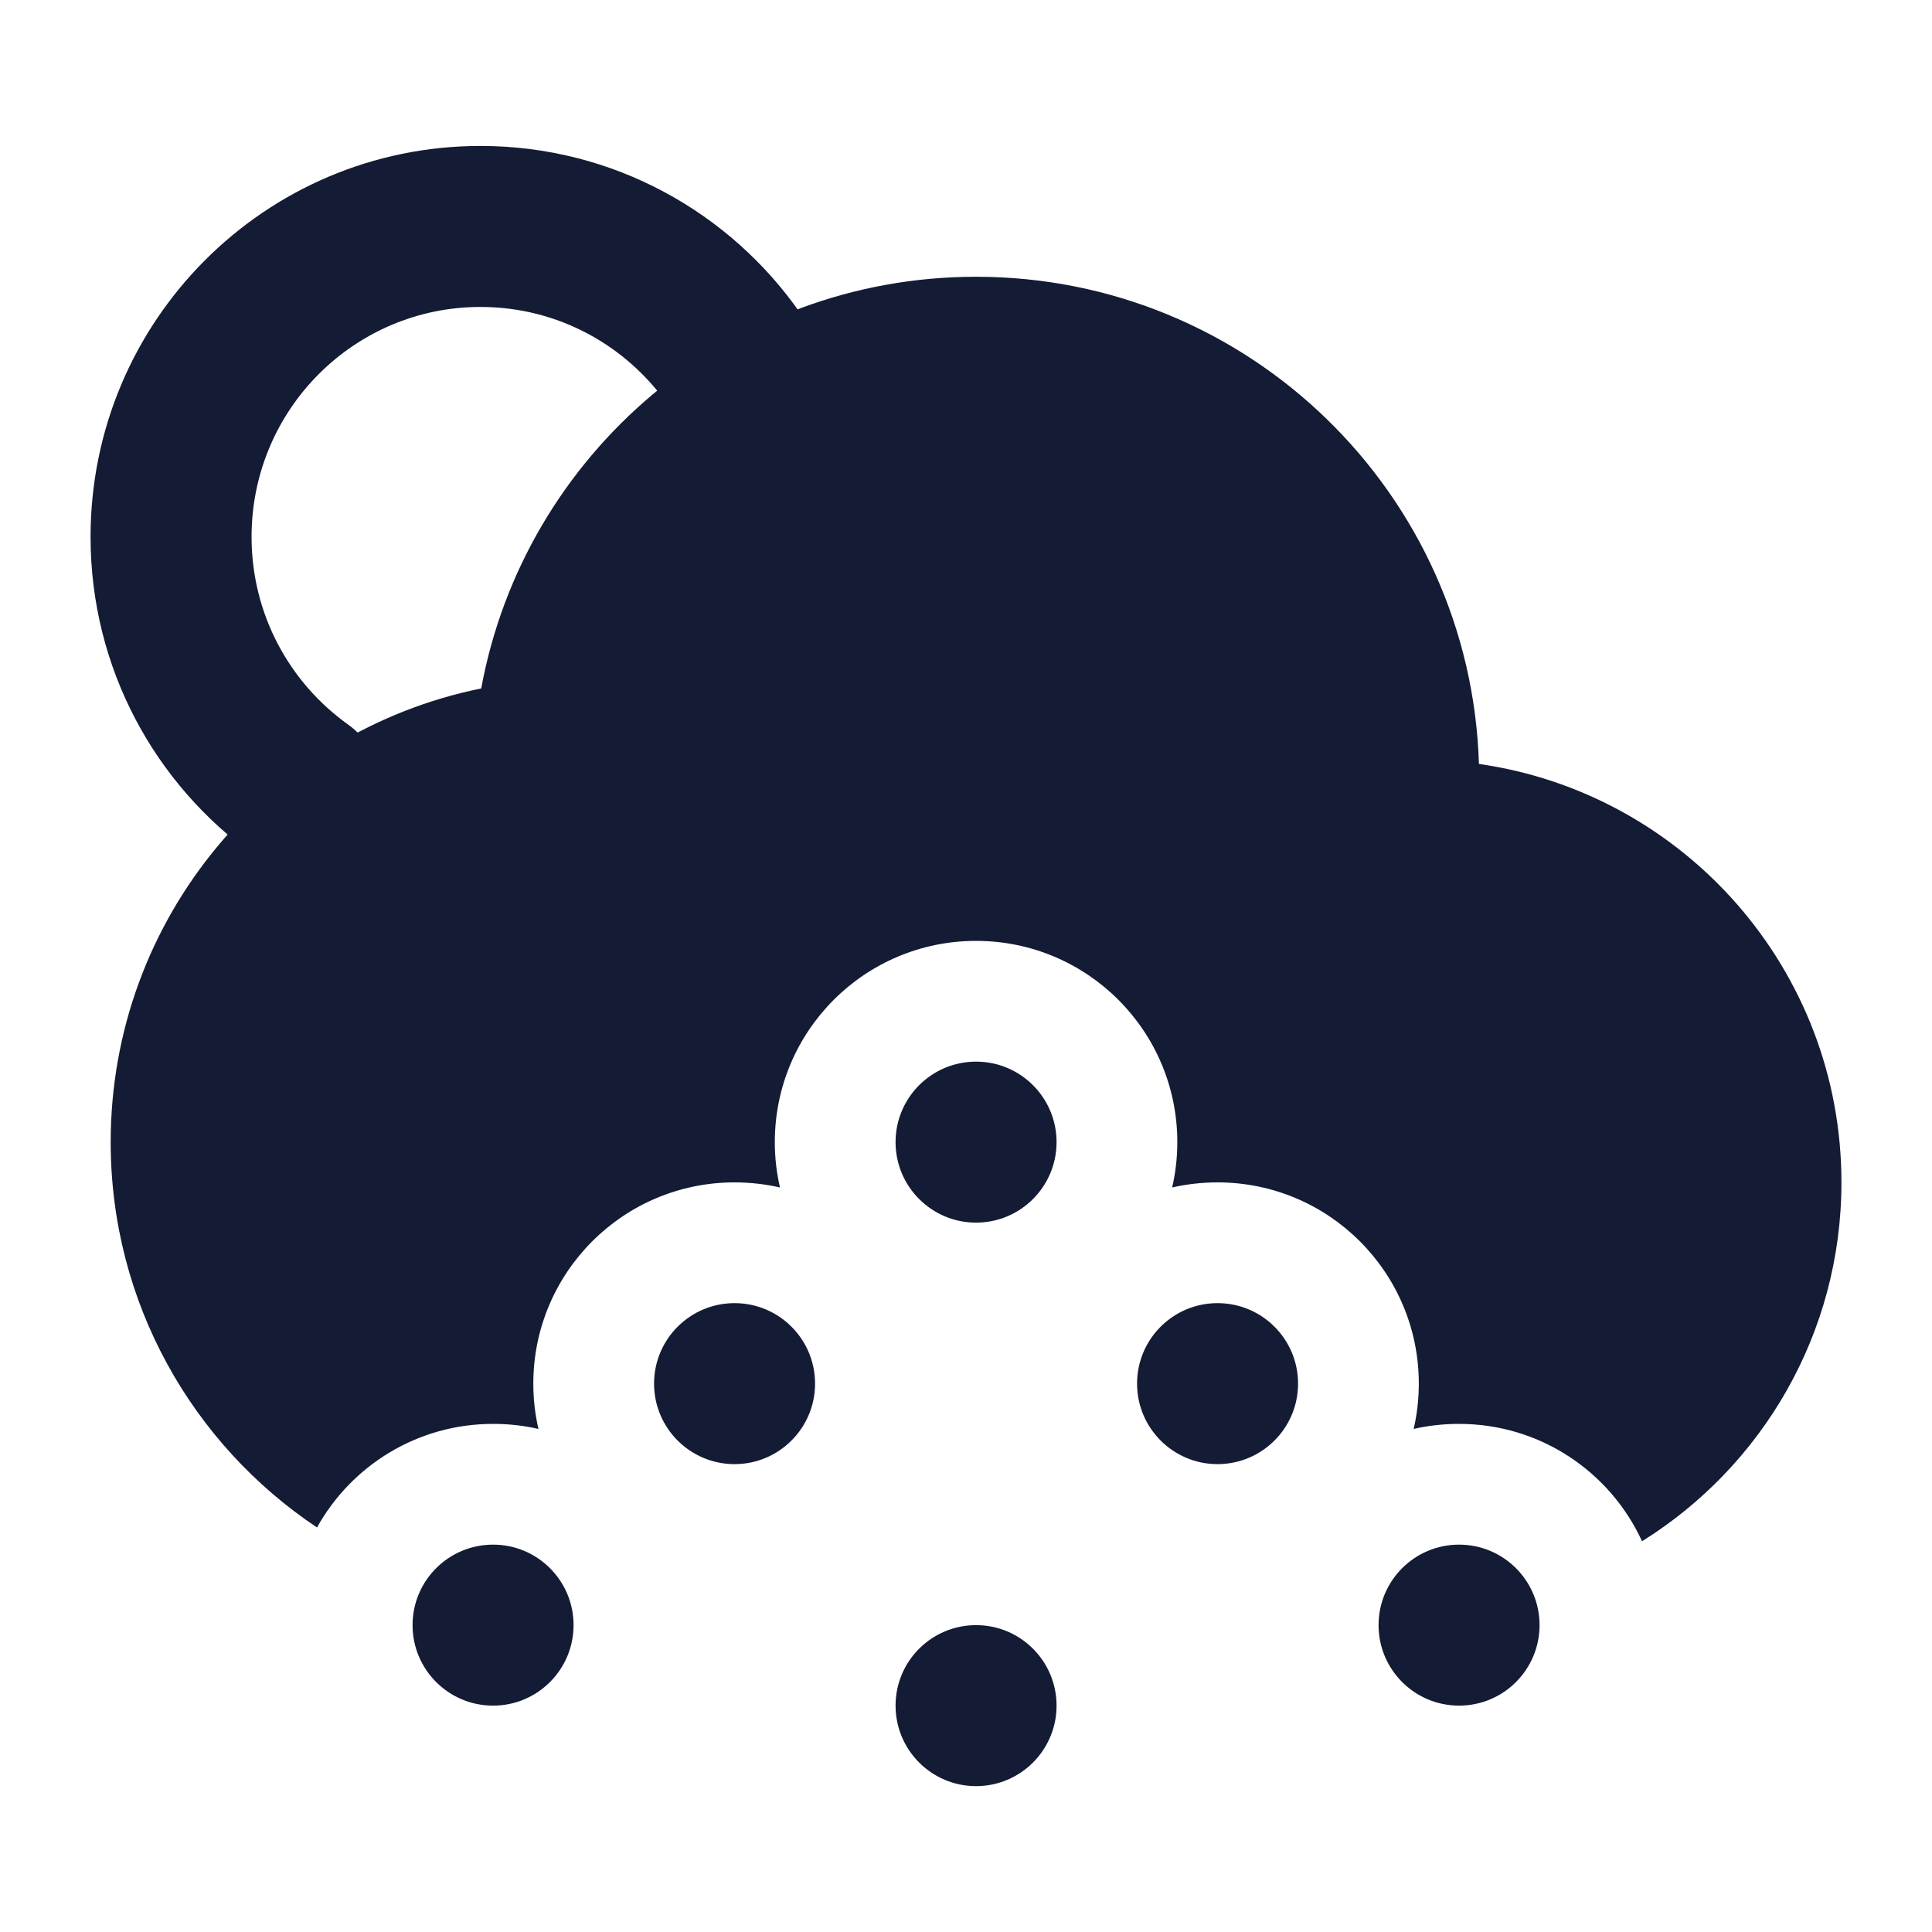 <svg width="24" height="24" viewBox="0 0 24 24" fill="none" xmlns="http://www.w3.org/2000/svg">
<path fill-rule="evenodd" clip-rule="evenodd" d="M5.969 3.813C4.401 3.813 3.125 5.088 3.125 6.669C3.125 7.63 3.596 8.48 4.322 8.999C4.772 9.32 4.876 9.945 4.554 10.394C4.233 10.843 3.609 10.947 3.159 10.626C1.929 9.747 1.125 8.302 1.125 6.669C1.125 3.99 3.291 1.813 5.969 1.813C7.618 1.813 9.074 2.64 9.946 3.897C10.261 4.351 10.149 4.974 9.695 5.289C9.242 5.604 8.619 5.491 8.304 5.038C7.787 4.294 6.934 3.813 5.969 3.813Z" fill="#141B34"/>
<path d="M13.125 14.188C13.125 14.74 12.677 15.188 12.125 15.188C11.573 15.188 11.125 14.74 11.125 14.188C11.125 13.635 11.573 13.188 12.125 13.188C12.677 13.188 13.125 13.635 13.125 14.188Z" fill="#141B34"/>
<path d="M10.125 17.188C10.125 17.74 9.677 18.188 9.125 18.188C8.573 18.188 8.125 17.74 8.125 17.188C8.125 16.635 8.573 16.188 9.125 16.188C9.677 16.188 10.125 16.635 10.125 17.188Z" fill="#141B34"/>
<path d="M16.125 17.188C16.125 17.74 15.677 18.188 15.125 18.188C14.573 18.188 14.125 17.74 14.125 17.188C14.125 16.635 14.573 16.188 15.125 16.188C15.677 16.188 16.125 16.635 16.125 17.188Z" fill="#141B34"/>
<path d="M7.125 20.188C7.125 20.74 6.677 21.188 6.125 21.188C5.573 21.188 5.125 20.74 5.125 20.188C5.125 19.635 5.573 19.188 6.125 19.188C6.677 19.188 7.125 19.635 7.125 20.188Z" fill="#141B34"/>
<path d="M13.125 21.188C13.125 21.74 12.677 22.188 12.125 22.188C11.573 22.188 11.125 21.74 11.125 21.188C11.125 20.635 11.573 20.188 12.125 20.188C12.677 20.188 13.125 20.635 13.125 21.188Z" fill="#141B34"/>
<path d="M19.125 20.188C19.125 20.74 18.677 21.188 18.125 21.188C17.573 21.188 17.125 20.74 17.125 20.188C17.125 19.635 17.573 19.188 18.125 19.188C18.677 19.188 19.125 19.635 19.125 20.188Z" fill="#141B34"/>
<path d="M1.375 14.188C1.375 11.405 3.352 9.084 5.978 8.552C6.512 5.642 9.061 3.438 12.125 3.438C15.511 3.438 18.268 6.13 18.372 9.49C20.918 9.853 22.875 12.042 22.875 14.688C22.875 16.569 21.885 18.219 20.398 19.146C20.003 18.285 19.134 17.688 18.125 17.688C17.931 17.688 17.742 17.709 17.561 17.751C17.603 17.57 17.625 17.381 17.625 17.188C17.625 15.807 16.506 14.688 15.125 14.688C14.931 14.688 14.742 14.71 14.561 14.751C14.603 14.57 14.625 14.381 14.625 14.188C14.625 12.807 13.506 11.688 12.125 11.688C10.744 11.688 9.625 12.807 9.625 14.188C9.625 14.381 9.647 14.57 9.689 14.751C9.508 14.71 9.319 14.688 9.125 14.688C7.744 14.688 6.625 15.807 6.625 17.188C6.625 17.381 6.647 17.57 6.689 17.751C6.508 17.709 6.319 17.688 6.125 17.688C5.184 17.688 4.365 18.207 3.938 18.975C2.393 17.944 1.375 16.185 1.375 14.188Z" fill="#141B34"/>
</svg>
